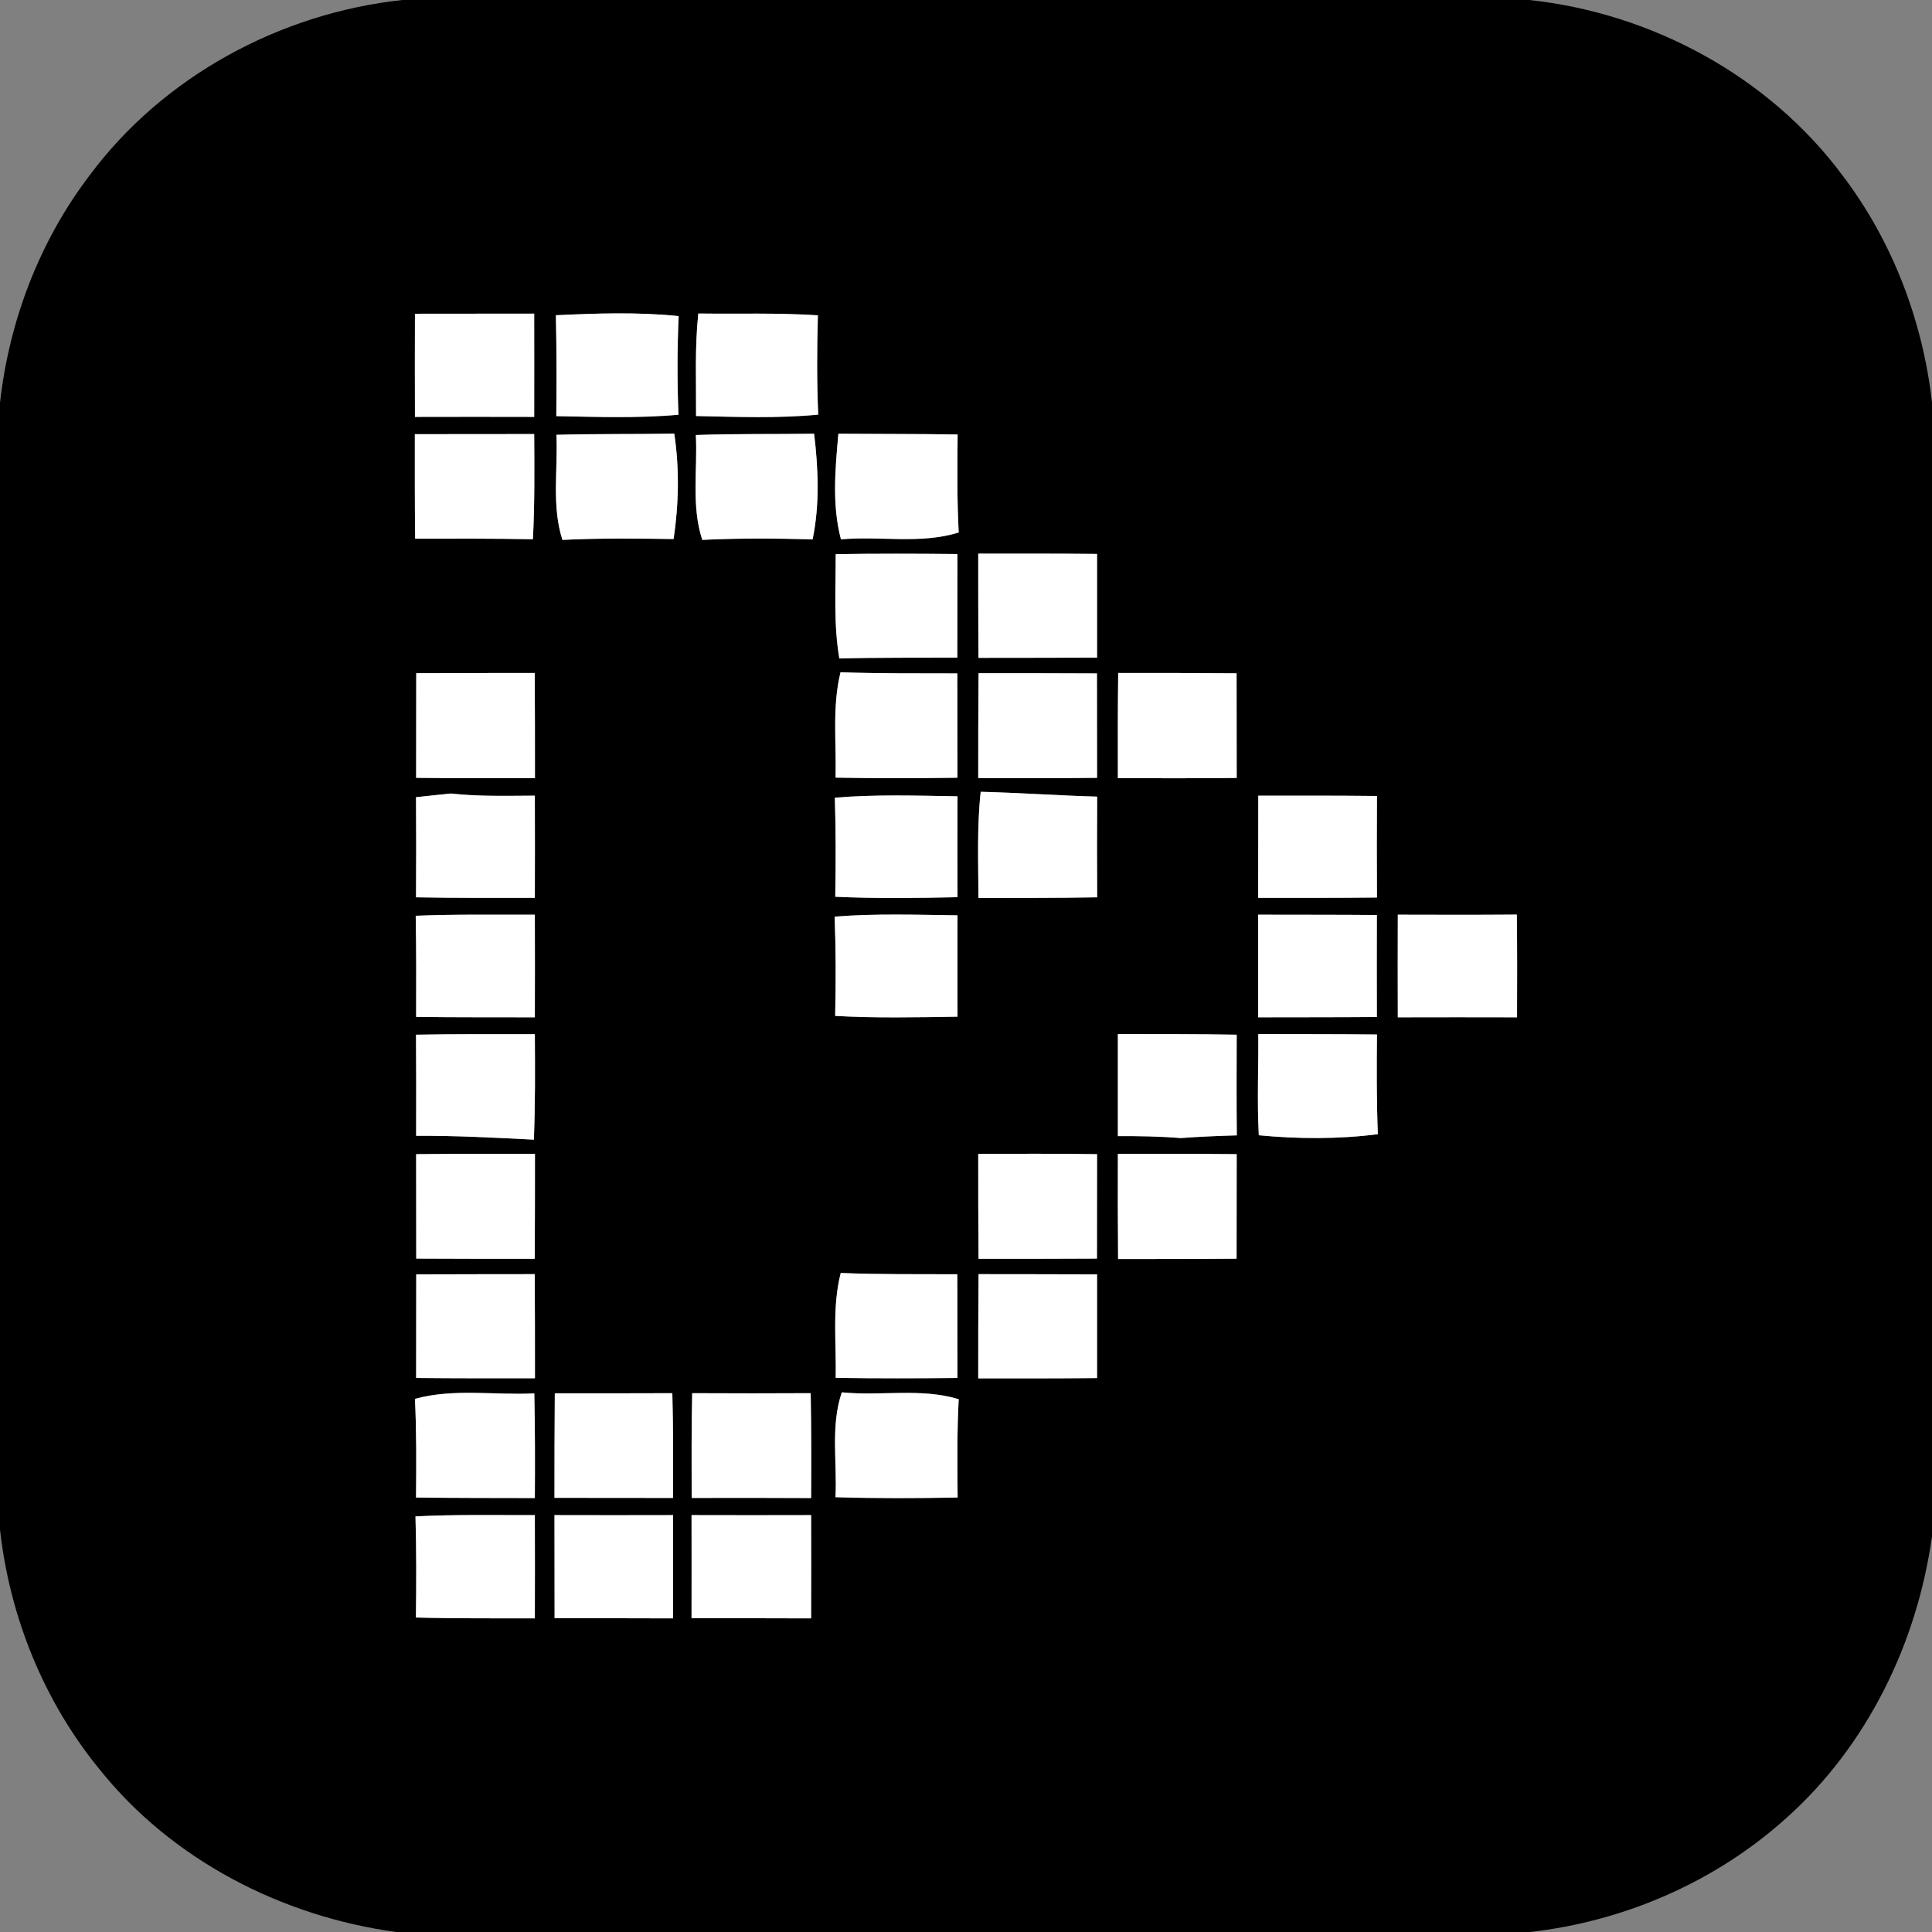 <?xml version="1.0" encoding="UTF-8" ?>
<!DOCTYPE svg PUBLIC "-//W3C//DTD SVG 1.1//EN" "http://www.w3.org/Graphics/SVG/1.1/DTD/svg11.dtd">
<svg width="180pt" height="180pt" viewBox="0 0 180 180" version="1.1" xmlns="http://www.w3.org/2000/svg">
<rect x="0" y="0" width="180" height="180" fill="#808080" stroke="none"/>
<g id="#000000ff">
<path fill="#000000" opacity="1.00" d=" M 37.49 0.00 L 142.47 0.00 C 153.87 1.21 164.80 7.11 171.66 16.34 C 176.31 22.45 179.13 29.87 180.00 37.48 L 180.00 143.12 C 178.62 153.07 173.97 162.64 166.44 169.37 C 159.85 175.32 151.35 179.01 142.54 180.00 L 36.91 180.00 C 26.26 178.55 16.02 173.29 9.27 164.84 C 4.08 158.50 0.90 150.62 0.00 142.50 L 0.00 37.53 C 0.85 29.90 3.68 22.47 8.34 16.35 C 15.19 7.12 26.11 1.22 37.49 0.00 M 38.66 29.23 C 38.65 32.43 38.65 35.63 38.66 38.84 C 42.36 38.83 46.06 38.83 49.77 38.84 C 49.78 35.64 49.77 32.43 49.77 29.22 C 46.06 29.23 42.36 29.23 38.66 29.23 M 51.79 29.37 C 51.86 32.50 51.86 35.63 51.83 38.77 C 55.62 38.84 59.42 38.98 63.21 38.64 C 63.09 35.58 63.09 32.52 63.23 29.45 C 59.42 29.06 55.59 29.19 51.79 29.37 M 65.06 29.21 C 64.72 32.38 64.87 35.58 64.85 38.76 C 68.64 38.84 72.45 38.99 76.23 38.63 C 76.10 35.55 76.11 32.46 76.20 29.38 C 72.49 29.13 68.77 29.26 65.06 29.21 M 38.65 40.45 C 38.65 43.70 38.64 46.94 38.68 50.19 C 42.34 50.18 45.99 50.17 49.65 50.24 C 49.82 46.97 49.79 43.70 49.77 40.44 C 46.06 40.44 42.36 40.44 38.65 40.45 M 51.84 40.51 C 51.99 43.77 51.38 47.13 52.40 50.30 C 55.85 50.13 59.31 50.17 62.76 50.22 C 63.24 46.97 63.31 43.66 62.82 40.40 C 59.16 40.46 55.50 40.41 51.84 40.51 M 64.83 40.53 C 65.00 43.78 64.39 47.14 65.43 50.30 C 68.86 50.13 72.29 50.16 75.71 50.25 C 76.38 47.01 76.24 43.67 75.85 40.41 C 72.17 40.46 68.50 40.40 64.83 40.53 M 78.11 40.41 C 77.82 43.68 77.50 47.03 78.35 50.25 C 82.00 49.92 85.77 50.72 89.32 49.61 C 89.16 46.57 89.19 43.53 89.22 40.48 C 85.51 40.42 81.81 40.44 78.11 40.41 M 77.86 51.63 C 77.87 54.87 77.65 58.13 78.20 61.35 C 81.86 61.25 85.53 61.29 89.19 61.27 C 89.20 58.05 89.20 54.84 89.20 51.62 C 85.42 51.58 81.64 51.57 77.86 51.63 M 91.14 51.58 C 91.14 54.82 91.14 58.05 91.16 61.29 C 94.84 61.28 98.52 61.29 102.21 61.27 C 102.21 58.05 102.21 54.83 102.21 51.61 C 98.52 51.57 94.83 51.58 91.14 51.58 M 38.78 62.72 C 38.78 65.97 38.78 69.22 38.77 72.47 C 42.46 72.51 46.15 72.50 49.84 72.50 C 49.84 69.23 49.84 65.97 49.82 62.70 C 46.14 62.71 42.46 62.70 38.78 62.72 M 77.85 72.45 C 81.64 72.52 85.42 72.51 89.20 72.46 C 89.20 69.22 89.20 65.98 89.19 62.74 C 85.57 62.72 81.94 62.77 78.31 62.63 C 77.52 65.84 77.93 69.17 77.85 72.45 M 91.17 62.72 C 91.14 65.97 91.14 69.23 91.14 72.49 C 94.83 72.50 98.52 72.51 102.21 72.47 C 102.20 69.22 102.20 65.98 102.20 62.74 C 98.52 62.72 94.85 62.72 91.17 62.72 M 104.18 62.70 C 104.14 65.97 104.14 69.24 104.15 72.50 C 107.84 72.51 111.53 72.52 115.22 72.48 C 115.21 69.23 115.22 65.98 115.21 62.73 C 111.53 62.70 107.85 62.70 104.18 62.70 M 38.76 74.27 C 38.78 77.38 38.78 80.49 38.76 83.60 C 42.45 83.67 46.14 83.65 49.83 83.65 C 49.84 80.48 49.84 77.30 49.83 74.13 C 47.22 74.14 44.59 74.22 41.99 73.93 C 41.18 74.02 39.57 74.19 38.76 74.27 M 77.78 74.32 C 77.88 77.39 77.87 80.47 77.82 83.55 C 81.61 83.72 85.41 83.67 89.21 83.59 C 89.19 80.46 89.20 77.33 89.21 74.19 C 85.40 74.13 81.58 74.00 77.78 74.32 M 91.16 83.66 C 94.85 83.65 98.53 83.67 102.22 83.60 C 102.20 80.47 102.20 77.35 102.22 74.22 C 98.60 74.12 94.99 73.86 91.37 73.77 C 91.01 77.05 91.15 80.36 91.16 83.66 M 117.23 74.13 C 117.22 77.31 117.22 80.48 117.22 83.65 C 120.91 83.65 124.60 83.66 128.29 83.62 C 128.27 80.47 128.27 77.31 128.29 74.16 C 124.60 74.12 120.91 74.13 117.23 74.13 M 38.73 85.32 C 38.79 88.46 38.78 91.60 38.77 94.74 C 42.46 94.79 46.15 94.77 49.83 94.78 C 49.84 91.59 49.84 88.41 49.83 85.22 C 46.13 85.23 42.43 85.17 38.73 85.32 M 77.76 85.40 C 77.88 88.48 77.88 91.57 77.81 94.65 C 81.61 94.86 85.41 94.78 89.21 94.72 C 89.20 91.57 89.20 88.43 89.21 85.28 C 85.39 85.23 81.57 85.10 77.76 85.40 M 117.22 85.22 C 117.22 88.41 117.22 91.59 117.22 94.78 C 120.91 94.77 124.59 94.78 128.28 94.75 C 128.27 91.58 128.27 88.42 128.28 85.25 C 124.59 85.22 120.91 85.23 117.22 85.22 M 130.23 85.22 C 130.22 88.41 130.22 91.59 130.23 94.78 C 133.93 94.77 137.64 94.77 141.34 94.78 C 141.35 91.58 141.36 88.40 141.32 85.21 C 137.63 85.24 133.93 85.23 130.23 85.22 M 38.76 96.40 C 38.78 99.54 38.78 102.68 38.77 105.82 C 42.43 105.80 46.09 105.99 49.74 106.18 C 49.87 102.90 49.85 99.62 49.83 96.35 C 46.14 96.35 42.45 96.33 38.76 96.40 M 104.15 96.34 C 104.15 99.51 104.15 102.68 104.15 105.85 C 106.10 105.84 108.05 105.87 110.00 106.03 C 111.74 105.90 113.48 105.83 115.23 105.78 C 115.20 102.65 115.21 99.52 115.22 96.40 C 111.53 96.33 107.84 96.35 104.15 96.34 M 117.23 96.34 C 117.26 99.48 117.11 102.63 117.28 105.77 C 120.93 106.12 124.72 106.14 128.37 105.67 C 128.25 102.57 128.26 99.47 128.29 96.38 C 124.60 96.34 120.92 96.35 117.23 96.34 M 38.77 107.53 C 38.78 110.77 38.78 114.02 38.78 117.26 C 42.46 117.28 46.14 117.28 49.82 117.28 C 49.84 114.02 49.84 110.76 49.84 107.50 C 46.15 107.50 42.46 107.49 38.77 107.53 M 91.14 107.50 C 91.14 110.76 91.14 114.02 91.17 117.28 C 94.84 117.28 98.52 117.28 102.20 117.26 C 102.20 114.02 102.20 110.77 102.21 107.53 C 98.52 107.48 94.83 107.49 91.14 107.50 M 104.15 107.50 C 104.14 110.77 104.14 114.03 104.17 117.30 C 107.85 117.29 111.53 117.30 115.21 117.27 C 115.22 114.03 115.22 110.78 115.22 107.53 C 111.53 107.49 107.84 107.50 104.15 107.50 M 38.78 118.73 C 38.78 121.95 38.78 125.16 38.77 128.38 C 42.46 128.42 46.15 128.41 49.84 128.41 C 49.84 125.17 49.84 121.94 49.82 118.71 C 46.14 118.72 42.46 118.71 38.78 118.73 M 77.86 128.37 C 81.64 128.43 85.42 128.42 89.20 128.38 C 89.20 125.16 89.20 121.94 89.19 118.72 C 85.57 118.70 81.95 118.75 78.33 118.60 C 77.51 121.80 77.93 125.11 77.86 128.37 M 91.17 118.71 C 91.14 121.95 91.14 125.18 91.14 128.42 C 94.83 128.42 98.52 128.43 102.21 128.39 C 102.21 125.17 102.21 121.95 102.21 118.73 C 98.52 118.71 94.85 118.72 91.17 118.71 M 38.66 130.33 C 38.81 133.39 38.79 136.46 38.76 139.52 C 42.45 139.57 46.14 139.56 49.83 139.57 C 49.85 136.31 49.85 133.06 49.78 129.82 C 46.08 130.01 42.28 129.33 38.66 130.33 M 51.69 129.81 C 51.66 133.06 51.66 136.30 51.66 139.55 C 55.34 139.56 59.02 139.55 62.70 139.56 C 62.72 136.31 62.73 133.05 62.64 129.80 C 58.99 129.82 55.34 129.81 51.69 129.81 M 64.44 139.56 C 68.15 139.55 71.86 139.55 75.57 139.57 C 75.59 136.31 75.59 133.05 75.53 129.80 C 71.85 129.82 68.17 129.82 64.49 129.80 C 64.42 133.05 64.43 136.31 64.44 139.56 M 77.84 139.49 C 81.63 139.61 85.42 139.59 89.22 139.52 C 89.19 136.46 89.16 133.41 89.32 130.36 C 85.79 129.29 82.05 130.09 78.43 129.72 C 77.36 132.87 78.01 136.23 77.84 139.49 M 38.71 141.28 C 38.80 144.42 38.79 147.56 38.75 150.70 C 42.45 150.80 46.14 150.77 49.83 150.78 C 49.84 147.57 49.84 144.37 49.83 141.16 C 46.13 141.17 42.41 141.09 38.71 141.28 M 51.66 141.16 C 51.66 144.37 51.66 147.57 51.67 150.77 C 55.35 150.76 59.03 150.77 62.70 150.78 C 62.71 147.57 62.71 144.36 62.71 141.16 C 59.02 141.17 55.34 141.17 51.66 141.16 M 64.43 141.16 C 64.44 144.36 64.43 147.57 64.43 150.77 C 68.15 150.77 71.86 150.76 75.57 150.78 C 75.58 147.57 75.58 144.36 75.57 141.16 C 71.86 141.17 68.15 141.17 64.43 141.16 Z" />
</g>
<g id="#ffffffff">
<path fill="#ffffff" opacity="1.00" d=" M 38.66 29.23 C 42.36 29.23 46.06 29.23 49.77 29.22 C 49.77 32.43 49.78 35.64 49.77 38.84 C 46.06 38.83 42.36 38.83 38.66 38.84 C 38.65 35.63 38.65 32.43 38.66 29.23 Z" />
<path fill="#ffffff" opacity="1.00" d=" M 51.79 29.37 C 55.59 29.19 59.42 29.06 63.23 29.45 C 63.09 32.52 63.09 35.58 63.21 38.64 C 59.42 38.98 55.62 38.84 51.83 38.77 C 51.86 35.63 51.86 32.50 51.79 29.37 Z" />
<path fill="#ffffff" opacity="1.00" d=" M 65.06 29.21 C 68.77 29.26 72.49 29.13 76.20 29.38 C 76.11 32.46 76.10 35.55 76.23 38.63 C 72.45 38.99 68.64 38.84 64.85 38.76 C 64.87 35.58 64.72 32.38 65.06 29.21 Z" />
<path fill="#ffffff" opacity="1.00" d=" M 38.65 40.45 C 42.36 40.44 46.06 40.44 49.77 40.44 C 49.79 43.70 49.82 46.97 49.65 50.24 C 45.99 50.17 42.34 50.18 38.68 50.19 C 38.64 46.94 38.65 43.70 38.65 40.45 Z" />
<path fill="#ffffff" opacity="1.00" d=" M 51.84 40.51 C 55.50 40.41 59.16 40.46 62.82 40.40 C 63.31 43.66 63.24 46.97 62.76 50.22 C 59.31 50.17 55.85 50.13 52.40 50.30 C 51.38 47.13 51.99 43.77 51.84 40.51 Z" />
<path fill="#ffffff" opacity="1.00" d=" M 64.83 40.53 C 68.50 40.40 72.17 40.46 75.85 40.41 C 76.24 43.67 76.38 47.01 75.71 50.25 C 72.29 50.16 68.86 50.13 65.43 50.30 C 64.39 47.14 65.00 43.78 64.83 40.53 Z" />
<path fill="#ffffff" opacity="1.00" d=" M 78.11 40.41 C 81.81 40.44 85.51 40.42 89.22 40.48 C 89.19 43.53 89.16 46.57 89.32 49.61 C 85.77 50.72 82.00 49.92 78.35 50.25 C 77.50 47.03 77.82 43.68 78.11 40.41 Z" />
<path fill="#ffffff" opacity="1.00" d=" M 77.86 51.63 C 81.64 51.57 85.42 51.58 89.20 51.62 C 89.20 54.84 89.20 58.05 89.19 61.27 C 85.53 61.29 81.86 61.25 78.20 61.35 C 77.65 58.13 77.87 54.87 77.86 51.63 Z" />
<path fill="#ffffff" opacity="1.00" d=" M 91.14 51.58 C 94.83 51.58 98.52 51.57 102.21 51.61 C 102.21 54.83 102.21 58.05 102.21 61.27 C 98.52 61.29 94.84 61.28 91.16 61.29 C 91.14 58.05 91.14 54.82 91.14 51.58 Z" />
<path fill="#ffffff" opacity="1.00" d=" M 38.78 62.72 C 42.46 62.70 46.14 62.71 49.82 62.70 C 49.84 65.97 49.84 69.23 49.84 72.50 C 46.15 72.50 42.46 72.51 38.77 72.47 C 38.78 69.22 38.78 65.97 38.78 62.72 Z" />
<path fill="#ffffff" opacity="1.00" d=" M 77.85 72.45 C 77.93 69.17 77.52 65.84 78.31 62.63 C 81.94 62.77 85.57 62.72 89.19 62.74 C 89.20 65.98 89.20 69.22 89.20 72.46 C 85.42 72.51 81.64 72.52 77.85 72.45 Z" />
<path fill="#ffffff" opacity="1.00" d=" M 91.17 62.72 C 94.85 62.72 98.52 62.72 102.20 62.74 C 102.20 65.98 102.20 69.22 102.21 72.47 C 98.52 72.51 94.83 72.50 91.14 72.49 C 91.14 69.23 91.14 65.97 91.17 62.72 Z" />
<path fill="#ffffff" opacity="1.00" d=" M 104.18 62.70 C 107.85 62.70 111.53 62.70 115.21 62.73 C 115.22 65.98 115.21 69.23 115.22 72.48 C 111.53 72.52 107.84 72.51 104.15 72.50 C 104.14 69.24 104.14 65.97 104.18 62.70 Z" />
<path fill="#ffffff" opacity="1.00" d=" M 38.76 74.27 C 39.57 74.19 41.18 74.02 41.99 73.93 C 44.59 74.22 47.22 74.14 49.83 74.13 C 49.84 77.30 49.84 80.48 49.83 83.65 C 46.14 83.65 42.45 83.67 38.76 83.60 C 38.78 80.49 38.78 77.38 38.76 74.27 Z" />
<path fill="#ffffff" opacity="1.00" d=" M 77.78 74.32 C 81.58 74.00 85.40 74.13 89.21 74.19 C 89.20 77.33 89.19 80.46 89.21 83.59 C 85.41 83.67 81.61 83.72 77.82 83.55 C 77.87 80.47 77.88 77.39 77.78 74.32 Z" />
<path fill="#ffffff" opacity="1.00" d=" M 91.16 83.66 C 91.15 80.36 91.01 77.05 91.37 73.77 C 94.99 73.86 98.60 74.12 102.22 74.22 C 102.20 77.35 102.20 80.47 102.22 83.60 C 98.53 83.67 94.85 83.65 91.16 83.66 Z" />
<path fill="#ffffff" opacity="1.00" d=" M 117.23 74.13 C 120.91 74.13 124.60 74.12 128.29 74.16 C 128.27 77.31 128.27 80.47 128.29 83.62 C 124.60 83.66 120.91 83.65 117.22 83.65 C 117.22 80.48 117.22 77.31 117.23 74.13 Z" />
<path fill="#ffffff" opacity="1.00" d=" M 38.73 85.32 C 42.43 85.17 46.13 85.23 49.83 85.22 C 49.84 88.41 49.84 91.59 49.83 94.78 C 46.15 94.77 42.46 94.79 38.77 94.74 C 38.78 91.60 38.79 88.46 38.73 85.32 Z" />
<path fill="#ffffff" opacity="1.00" d=" M 77.76 85.40 C 81.57 85.10 85.39 85.23 89.21 85.28 C 89.20 88.43 89.20 91.57 89.21 94.72 C 85.41 94.78 81.61 94.86 77.81 94.65 C 77.88 91.57 77.88 88.48 77.76 85.40 Z" />
<path fill="#ffffff" opacity="1.00" d=" M 117.22 85.22 C 120.91 85.23 124.59 85.22 128.28 85.25 C 128.27 88.42 128.27 91.58 128.28 94.75 C 124.59 94.78 120.91 94.77 117.22 94.78 C 117.22 91.59 117.22 88.41 117.22 85.22 Z" />
<path fill="#ffffff" opacity="1.00" d=" M 130.23 85.22 C 133.93 85.23 137.63 85.24 141.32 85.21 C 141.36 88.40 141.35 91.58 141.34 94.78 C 137.64 94.77 133.93 94.77 130.23 94.78 C 130.22 91.59 130.22 88.41 130.23 85.22 Z" />
<path fill="#ffffff" opacity="1.00" d=" M 38.76 96.40 C 42.45 96.33 46.14 96.35 49.83 96.35 C 49.85 99.62 49.87 102.90 49.74 106.18 C 46.09 105.99 42.43 105.80 38.77 105.82 C 38.78 102.68 38.78 99.54 38.76 96.40 Z" />
<path fill="#ffffff" opacity="1.00" d=" M 104.15 96.34 C 107.84 96.35 111.53 96.33 115.22 96.40 C 115.21 99.52 115.20 102.65 115.23 105.78 C 113.48 105.83 111.74 105.90 110.00 106.03 C 108.05 105.87 106.10 105.84 104.15 105.85 C 104.15 102.68 104.15 99.51 104.15 96.34 Z" />
<path fill="#ffffff" opacity="1.00" d=" M 117.23 96.34 C 120.92 96.35 124.60 96.34 128.29 96.38 C 128.26 99.47 128.25 102.57 128.37 105.67 C 124.72 106.14 120.93 106.12 117.28 105.77 C 117.11 102.63 117.26 99.48 117.23 96.34 Z" />
<path fill="#ffffff" opacity="1.00" d=" M 38.77 107.53 C 42.46 107.49 46.15 107.50 49.84 107.50 C 49.84 110.76 49.84 114.02 49.82 117.28 C 46.14 117.28 42.46 117.28 38.78 117.26 C 38.78 114.02 38.78 110.77 38.77 107.53 Z" />
<path fill="#ffffff" opacity="1.00" d=" M 91.14 107.50 C 94.83 107.49 98.52 107.48 102.21 107.53 C 102.20 110.77 102.20 114.02 102.20 117.26 C 98.52 117.28 94.84 117.28 91.17 117.28 C 91.14 114.02 91.14 110.76 91.14 107.50 Z" />
<path fill="#ffffff" opacity="1.00" d=" M 104.15 107.50 C 107.84 107.50 111.53 107.49 115.22 107.53 C 115.22 110.78 115.22 114.03 115.21 117.27 C 111.53 117.30 107.85 117.29 104.17 117.30 C 104.14 114.03 104.14 110.77 104.15 107.50 Z" />
<path fill="#ffffff" opacity="1.00" d=" M 38.78 118.73 C 42.46 118.71 46.14 118.72 49.82 118.71 C 49.84 121.94 49.84 125.17 49.84 128.41 C 46.15 128.41 42.46 128.42 38.77 128.38 C 38.78 125.16 38.78 121.95 38.78 118.73 Z" />
<path fill="#ffffff" opacity="1.00" d=" M 77.86 128.37 C 77.93 125.11 77.51 121.80 78.33 118.60 C 81.95 118.75 85.57 118.70 89.19 118.72 C 89.20 121.94 89.20 125.16 89.20 128.38 C 85.42 128.42 81.64 128.43 77.86 128.37 Z" />
<path fill="#ffffff" opacity="1.00" d=" M 91.17 118.71 C 94.85 118.72 98.52 118.71 102.21 118.73 C 102.21 121.95 102.21 125.17 102.21 128.39 C 98.52 128.43 94.83 128.42 91.14 128.42 C 91.14 125.18 91.14 121.95 91.17 118.71 Z" />
<path fill="#ffffff" opacity="1.00" d=" M 38.66 130.33 C 42.28 129.33 46.08 130.01 49.78 129.82 C 49.85 133.06 49.85 136.31 49.83 139.57 C 46.14 139.56 42.45 139.57 38.76 139.52 C 38.79 136.46 38.81 133.39 38.66 130.33 Z" />
<path fill="#ffffff" opacity="1.00" d=" M 51.69 129.81 C 55.34 129.81 58.99 129.82 62.64 129.80 C 62.73 133.05 62.72 136.31 62.70 139.56 C 59.02 139.55 55.34 139.56 51.66 139.55 C 51.66 136.30 51.66 133.06 51.69 129.81 Z" />
<path fill="#ffffff" opacity="1.00" d=" M 64.44 139.56 C 64.43 136.31 64.42 133.05 64.49 129.80 C 68.17 129.82 71.85 129.82 75.53 129.80 C 75.59 133.05 75.59 136.31 75.57 139.57 C 71.86 139.55 68.15 139.55 64.44 139.56 Z" />
<path fill="#ffffff" opacity="1.00" d=" M 77.84 139.49 C 78.01 136.23 77.36 132.87 78.43 129.72 C 82.05 130.09 85.79 129.29 89.32 130.36 C 89.16 133.41 89.19 136.46 89.22 139.52 C 85.42 139.59 81.63 139.61 77.84 139.49 Z" />
<path fill="#ffffff" opacity="1.00" d=" M 38.71 141.28 C 42.41 141.09 46.13 141.17 49.83 141.16 C 49.84 144.37 49.84 147.57 49.83 150.78 C 46.14 150.77 42.45 150.80 38.75 150.70 C 38.79 147.56 38.80 144.42 38.71 141.28 Z" />
<path fill="#ffffff" opacity="1.00" d=" M 51.66 141.16 C 55.34 141.17 59.02 141.17 62.71 141.16 C 62.71 144.36 62.71 147.57 62.70 150.78 C 59.03 150.77 55.35 150.76 51.67 150.77 C 51.66 147.57 51.66 144.37 51.66 141.16 Z" />
<path fill="#ffffff" opacity="1.00" d=" M 64.43 141.16 C 68.15 141.17 71.86 141.17 75.57 141.16 C 75.58 144.36 75.58 147.57 75.57 150.78 C 71.86 150.76 68.15 150.77 64.43 150.77 C 64.43 147.57 64.44 144.36 64.43 141.16 Z" />
</g>
</svg>
